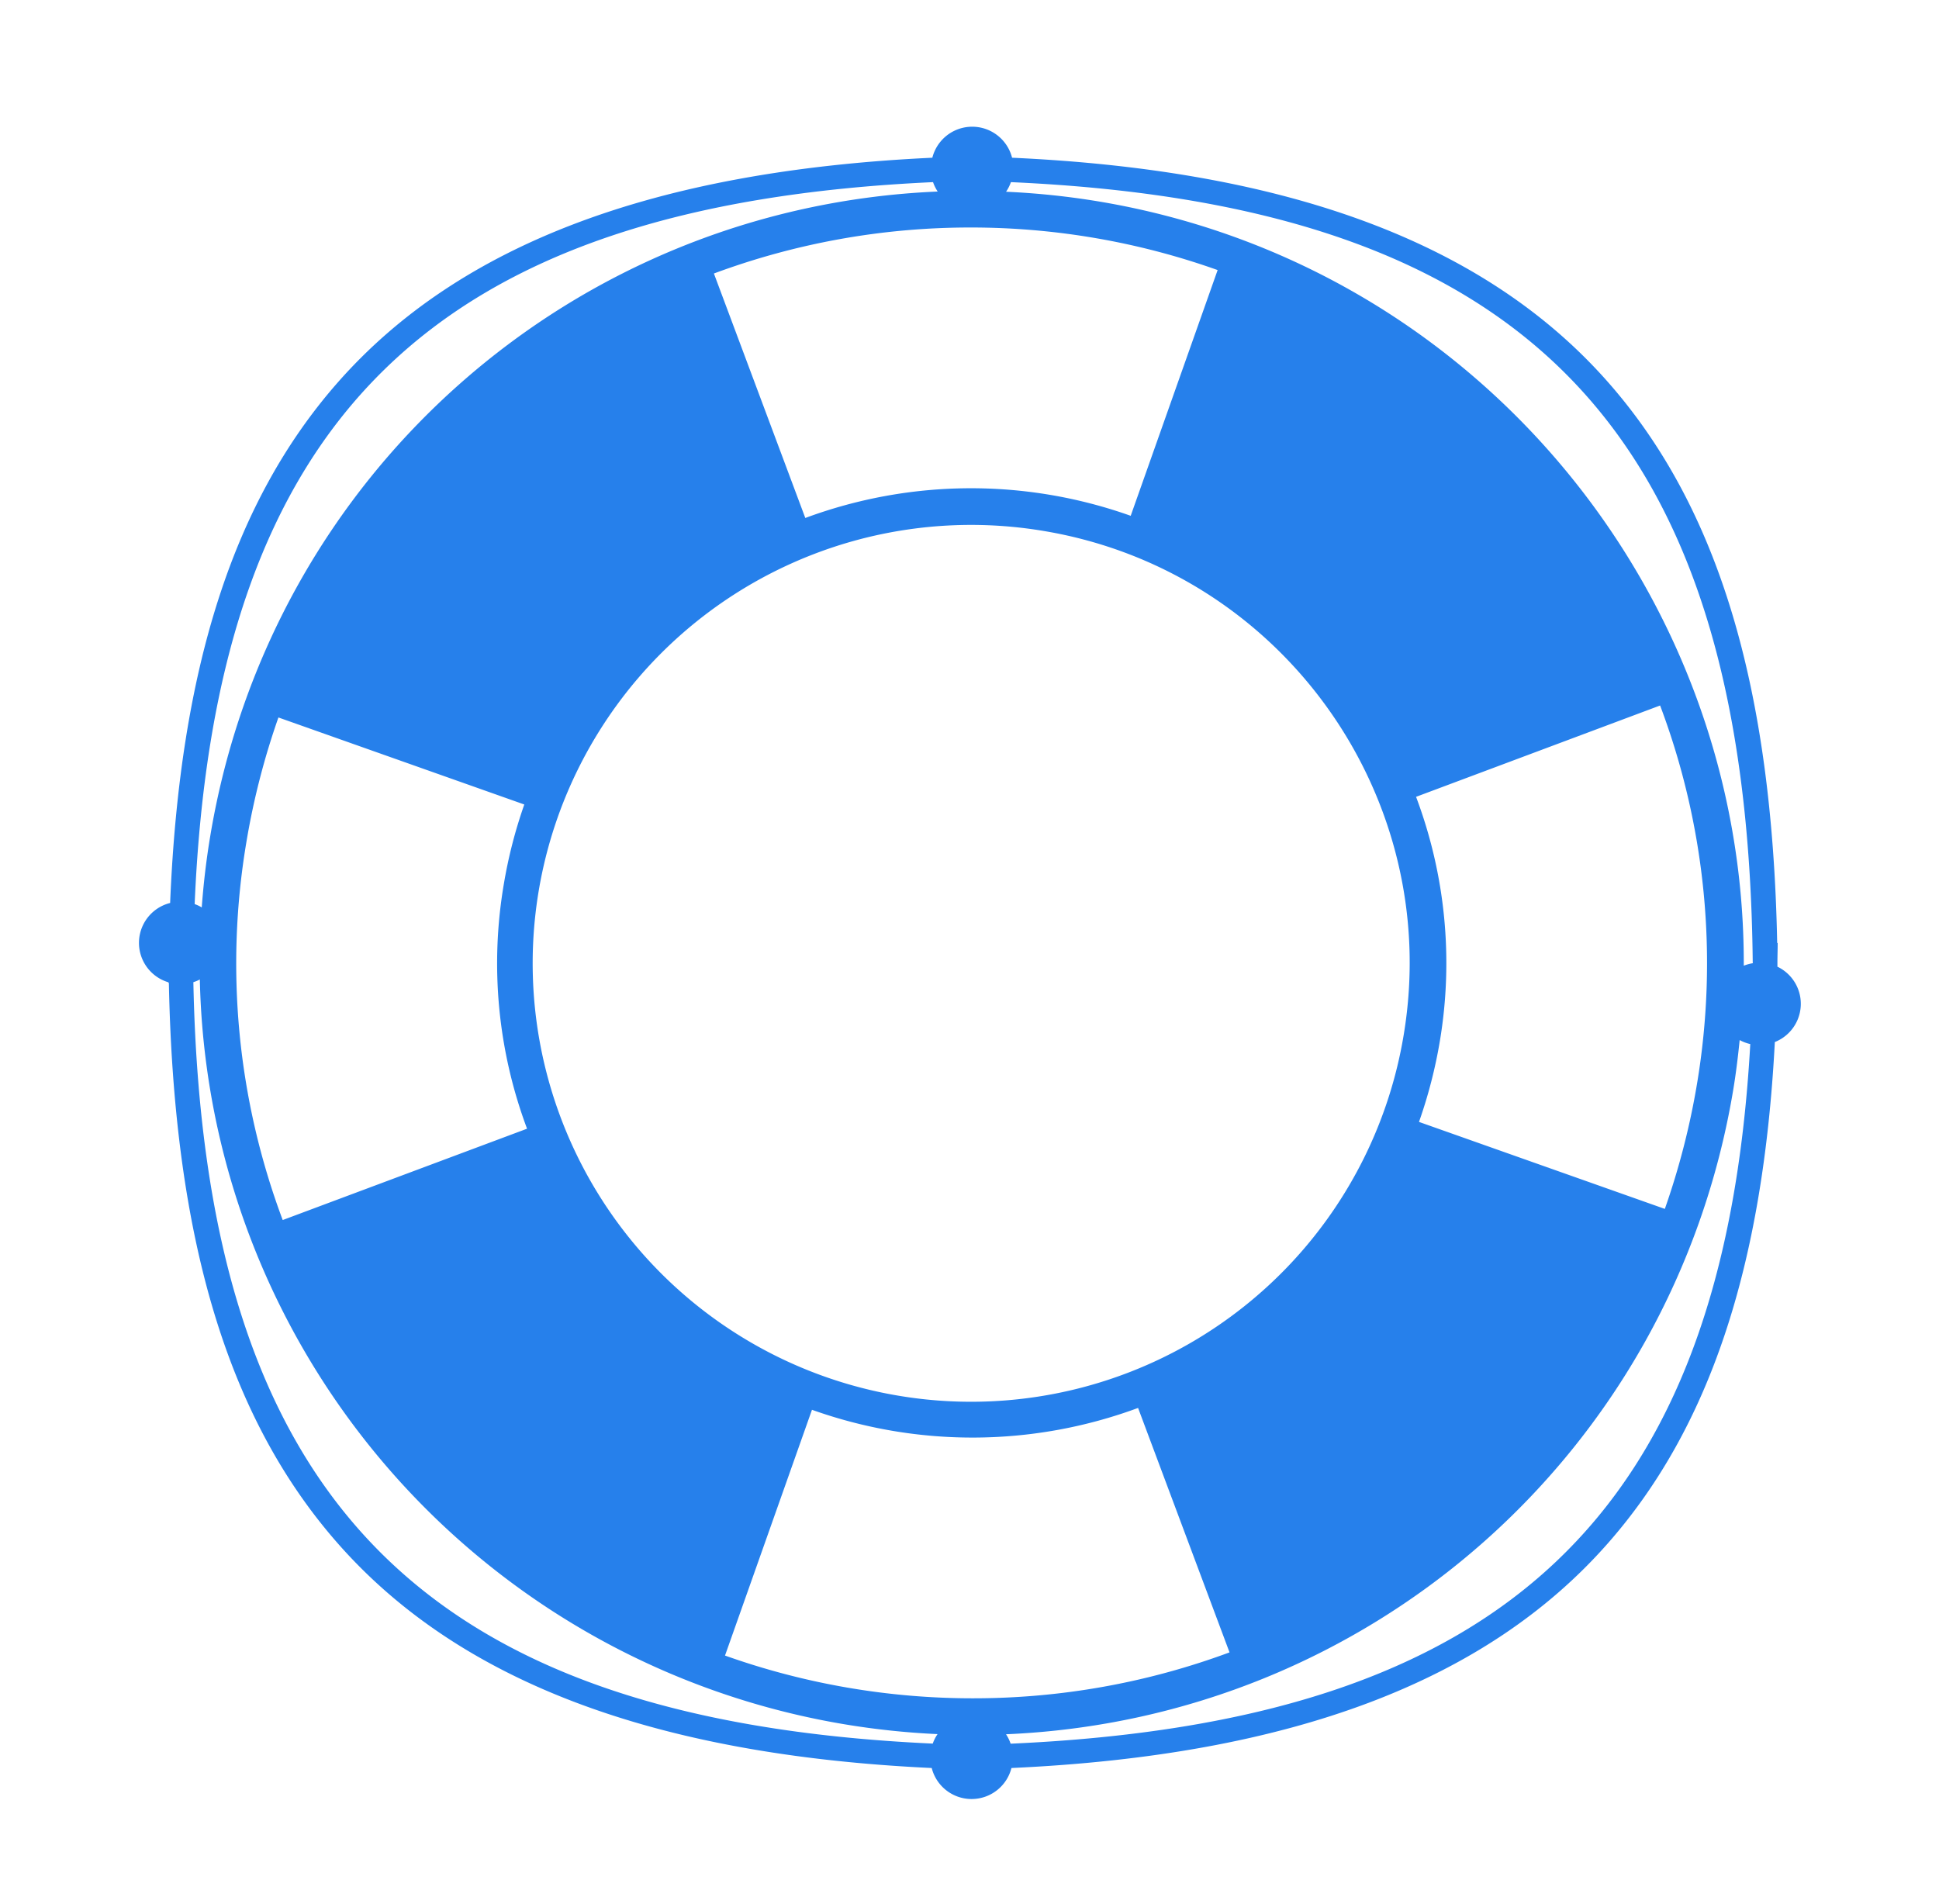 <svg xmlns="http://www.w3.org/2000/svg" viewBox="0 0 660 648"><defs><style>.cls-1{fill:#2680eb;}</style></defs><title>salvavidas-icon</title><g id="Capa_2" data-name="Capa 2"><path class="cls-1" d="M605,329.05c0-.43,0-.86,0-1.28,0-2.27.09-4.48.09-6.79h-.17c-1.71-87.37-20.08-148.28-57.52-190.83-41.44-47.1-108-72.13-202.91-76.46a14,14,0,0,0-27.14,0C222.67,58.14,156.37,83.15,115,130.15c-35.46,40.31-53.8,97.11-57.09,177.22a14,14,0,0,0-.6,27v.17h.17C59.2,421.93,77.57,482.83,115,525.39c41.34,47,107.59,72,202.14,76.44a14,14,0,0,0,27.14,0c95-4.33,161.57-29.37,203-76.48,34.5-39.2,52.84-93.95,56.84-170.64a14,14,0,0,0,.79-25.69Zm-8.35-1.28v.1a15.44,15.44,0,0,0-3.1.85C594,202.27,502.75,90.1,374.08,68.59a265,265,0,0,0-31.63-3.32A14.41,14.41,0,0,0,344.1,62C521,69.92,594.79,147.83,596.6,327.77ZM331.06,578.1a251.29,251.29,0,0,1-84.28-14.55l29.6-83.66a162.49,162.49,0,0,0,111-.63l31.13,83.21A250.7,250.7,0,0,1,331.06,578.1Zm-.6-500.66a250.37,250.37,0,0,1,84,14.49l-29.59,83.65a162.21,162.21,0,0,0-110.76.74L243,93.1A250.7,250.7,0,0,1,330.46,77.44ZM477.78,352.35a149.24,149.24,0,1,1-122.46-171.6C436.4,194.29,491.33,271.28,477.78,352.35Zm-383-108.12,83.68,29.62a163,163,0,0,0-7,27.29,160.58,160.58,0,0,0,7.94,83.07L96.23,415.3A248.73,248.73,0,0,1,83.89,286.51,253.48,253.48,0,0,1,94.77,244.23ZM566.68,411.51,483,381.9a164.8,164.8,0,0,0,7.1-27.5A160.6,160.6,0,0,0,482,271.24l83.07-31.09A248.79,248.79,0,0,1,577.62,369,255.52,255.52,0,0,1,566.68,411.51ZM317.59,62a14,14,0,0,0,1.58,3.2C195.39,70.43,92.21,161,71.59,284.45c-1.37,8.16-2.32,16.31-2.92,24.44a13,13,0,0,0-2.41-1.14C73.28,142.24,147.84,69.8,317.59,62ZM65.82,334.33a12.47,12.47,0,0,0,2.2-.92A262.83,262.83,0,0,0,287.43,586.94a266.21,266.21,0,0,0,31.7,3.35,13.83,13.83,0,0,0-1.64,3.23C143.27,585.51,69.35,509.38,65.82,334.33ZM344,593.55a13.47,13.47,0,0,0-1.57-3.21C466.16,585.1,569.3,494.52,589.94,371.1c.95-5.7,1.64-11.39,2.21-17.06a14.24,14.24,0,0,0,3.61,1.36C586.79,515.81,511.67,586.07,344,593.55Z"/></g></svg>